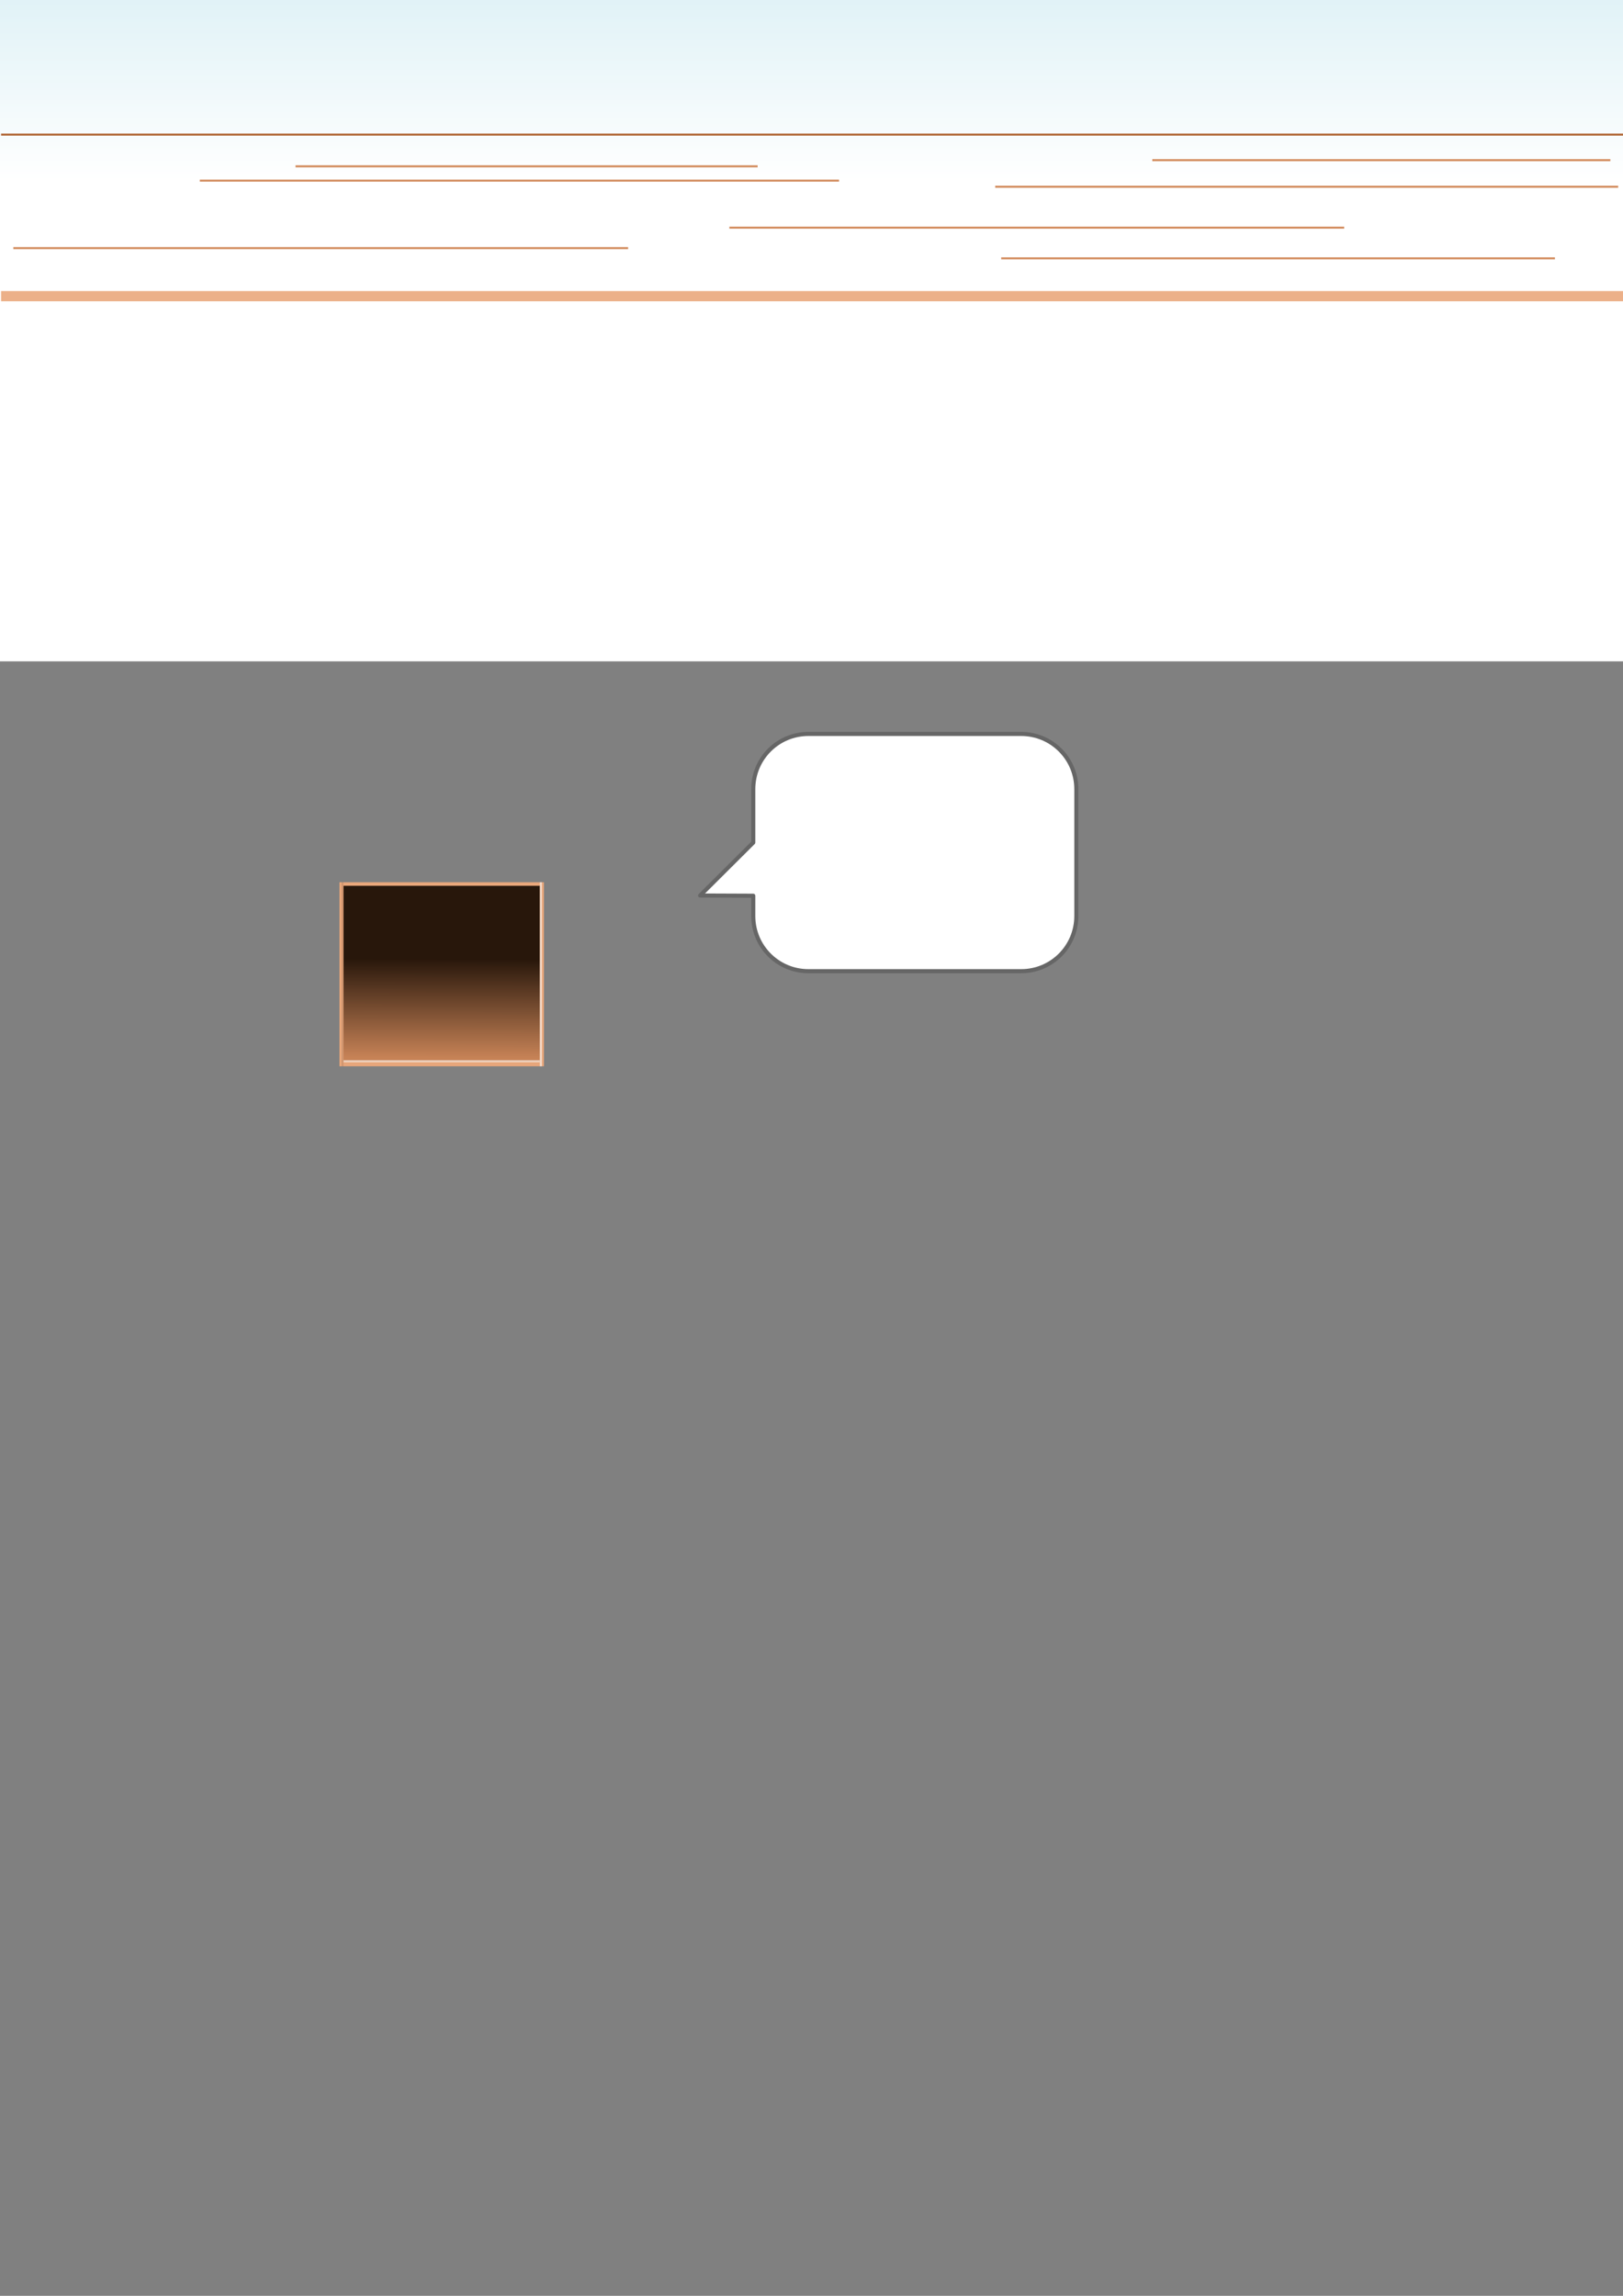 <?xml version="1.0" encoding="UTF-8" standalone="no"?>
<!-- Created with Inkscape (http://www.inkscape.org/) -->

<svg
   xmlns:dc="http://purl.org/dc/elements/1.1/"
   xmlns:cc="http://creativecommons.org/ns#"
   xmlns:rdf="http://www.w3.org/1999/02/22-rdf-syntax-ns#"
   xmlns:svg="http://www.w3.org/2000/svg"
   xmlns="http://www.w3.org/2000/svg"
   xmlns:xlink="http://www.w3.org/1999/xlink"
   xmlns:sodipodi="http://sodipodi.sourceforge.net/DTD/sodipodi-0.dtd"
   xmlns:inkscape="http://www.inkscape.org/namespaces/inkscape"
   width="210mm"
   height="297mm"
   id="svg2"
   version="1.1"
   inkscape:version="0.48.4 r9939"
   sodipodi:docname="tutorial.svg">
  <rect width="100%" height="100%" fill="#808080" stroke="none"/>
  <defs
     id="defs4">
    <linearGradient
       inkscape:collect="always"
       id="linearGradient2989">
      <stop
         style="stop-color:#afdde9;stop-opacity:1;"
         offset="0"
         id="stop2991" />
      <stop
         style="stop-color:#ffffff;stop-opacity:1"
         offset="1"
         id="stop2993" />
    </linearGradient>
    <linearGradient
       inkscape:collect="always"
       xlink:href="#linearGradient2989"
       id="linearGradient3765"
       x1="304"
       y1="28.362"
       x2="304"
       y2="204.362"
       gradientUnits="userSpaceOnUse"
       gradientTransform="matrix(1.333,0,0,1.333,-32,-183.787)" />
    <linearGradient
       y2="495.036"
       x2="1650"
       y1="444.585"
       x1="1650.166"
       gradientTransform="matrix(1,0,0,0.978,-760.805,535.244)"
       gradientUnits="userSpaceOnUse"
       id="linearGradient16829"
       xlink:href="#linearGradient16751"
       inkscape:collect="always" />
    <linearGradient
       id="linearGradient16751"
       inkscape:collect="always">
      <stop
         id="stop16753"
         offset="0"
         style="stop-color:#28170b;stop-opacity:1" />
      <stop
         style="stop-color:#c68256;stop-opacity:1"
         offset="1"
         id="stop16755" />
    </linearGradient>
    <linearGradient
       y2="495.036"
       x2="1650"
       y1="444.585"
       x1="1650.166"
       gradientTransform="matrix(1,0,0,0.978,-760.805,535.244)"
       gradientUnits="userSpaceOnUse"
       id="linearGradient7301"
       xlink:href="#linearGradient16751"
       inkscape:collect="always" />
    <linearGradient
       y2="495.036"
       x2="1650"
       y1="444.585"
       x1="1650.166"
       gradientTransform="matrix(1,0,0,0.978,-760.805,535.244)"
       gradientUnits="userSpaceOnUse"
       id="linearGradient7309"
       xlink:href="#linearGradient16751"
       inkscape:collect="always" />
    <linearGradient
       y2="495.036"
       x2="1650"
       y1="444.585"
       x1="1650.166"
       gradientTransform="matrix(1,0,0,0.978,-760.805,535.244)"
       gradientUnits="userSpaceOnUse"
       id="linearGradient7317"
       xlink:href="#linearGradient16751"
       inkscape:collect="always" />
    <linearGradient
       y2="495.036"
       x2="1650"
       y1="444.585"
       x1="1650.166"
       gradientTransform="matrix(1,0,0,0.978,-760.805,535.244)"
       gradientUnits="userSpaceOnUse"
       id="linearGradient7325"
       xlink:href="#linearGradient16751"
       inkscape:collect="always" />
    <linearGradient
       y2="495.036"
       x2="1650"
       y1="444.585"
       x1="1650.166"
       gradientTransform="matrix(1,0,0,0.978,-760.805,535.244)"
       gradientUnits="userSpaceOnUse"
       id="linearGradient7333"
       xlink:href="#linearGradient16751"
       inkscape:collect="always" />
    <linearGradient
       y2="495.036"
       x2="1650"
       y1="444.585"
       x1="1650.166"
       gradientTransform="matrix(1,0,0,0.978,-760.805,535.244)"
       gradientUnits="userSpaceOnUse"
       id="linearGradient7341"
       xlink:href="#linearGradient16751"
       inkscape:collect="always" />
    <linearGradient
       y2="495.036"
       x2="1650"
       y1="444.585"
       x1="1650.166"
       gradientTransform="matrix(1,0,0,0.978,-760.805,535.244)"
       gradientUnits="userSpaceOnUse"
       id="linearGradient7349"
       xlink:href="#linearGradient16751"
       inkscape:collect="always" />
    <linearGradient
       y2="495.036"
       x2="1650"
       y1="444.585"
       x1="1650.166"
       gradientTransform="matrix(1,0,0,0.978,-760.805,535.244)"
       gradientUnits="userSpaceOnUse"
       id="linearGradient7357"
       xlink:href="#linearGradient16751"
       inkscape:collect="always" />
    <linearGradient
       y2="495.036"
       x2="1650"
       y1="444.585"
       x1="1650.166"
       gradientTransform="matrix(1,0,0,0.978,-760.805,535.244)"
       gradientUnits="userSpaceOnUse"
       id="linearGradient7365"
       xlink:href="#linearGradient16751"
       inkscape:collect="always" />
    <linearGradient
       y2="495.036"
       x2="1650"
       y1="444.585"
       x1="1650.166"
       gradientTransform="matrix(1,0,0,0.978,-760.805,535.244)"
       gradientUnits="userSpaceOnUse"
       id="linearGradient7373"
       xlink:href="#linearGradient16751"
       inkscape:collect="always" />
    <linearGradient
       y2="495.036"
       x2="1650"
       y1="444.585"
       x1="1650.166"
       gradientTransform="matrix(1,0,0,0.978,-760.805,535.244)"
       gradientUnits="userSpaceOnUse"
       id="linearGradient7381"
       xlink:href="#linearGradient16751"
       inkscape:collect="always" />
    <linearGradient
       y2="495.036"
       x2="1650"
       y1="444.585"
       x1="1650.166"
       gradientTransform="matrix(1,0,0,0.978,-760.805,535.244)"
       gradientUnits="userSpaceOnUse"
       id="linearGradient7389"
       xlink:href="#linearGradient16751"
       inkscape:collect="always" />
    <linearGradient
       y2="495.036"
       x2="1650"
       y1="444.585"
       x1="1650.166"
       gradientTransform="matrix(1,0,0,0.978,-760.805,535.244)"
       gradientUnits="userSpaceOnUse"
       id="linearGradient7397"
       xlink:href="#linearGradient16751"
       inkscape:collect="always" />
    <linearGradient
       y2="495.036"
       x2="1650"
       y1="444.585"
       x1="1650.166"
       gradientTransform="matrix(1,0,0,0.978,-760.805,535.244)"
       gradientUnits="userSpaceOnUse"
       id="linearGradient7405"
       xlink:href="#linearGradient16751"
       inkscape:collect="always" />
    <linearGradient
       y2="495.036"
       x2="1650"
       y1="444.585"
       x1="1650.166"
       gradientTransform="matrix(1,0,0,0.978,-760.805,535.244)"
       gradientUnits="userSpaceOnUse"
       id="linearGradient7413"
       xlink:href="#linearGradient16751"
       inkscape:collect="always" />
    <linearGradient
       inkscape:collect="always"
       xlink:href="#linearGradient4129"
       id="linearGradient4740"
       gradientUnits="userSpaceOnUse"
       gradientTransform="matrix(0.893,0,0,1.607,655.11,-417.047)"
       x1="912"
       y1="788.362"
       x2="912"
       y2="892.362" />
    <linearGradient
       inkscape:collect="always"
       id="linearGradient4129">
      <stop
         style="stop-color:#917c6f;stop-opacity:1"
         offset="0"
         id="stop4131" />
      <stop
         style="stop-color:#c8beb7;stop-opacity:1"
         offset="1"
         id="stop4133" />
    </linearGradient>
    <linearGradient
       inkscape:collect="always"
       xlink:href="#linearGradient5911"
       id="linearGradient6313"
       gradientUnits="userSpaceOnUse"
       gradientTransform="matrix(0.893,0,0,0.732,655.11,716.628)"
       x1="912"
       y1="788.362"
       x2="912"
       y2="892.362" />
    <linearGradient
       id="linearGradient5911"
       inkscape:collect="always">
      <stop
         id="stop5913"
         offset="0"
         style="stop-color:#d38d5f;stop-opacity:1" />
      <stop
         id="stop5915"
         offset="1"
         style="stop-color:#ffccaa;stop-opacity:1" />
    </linearGradient>
    <linearGradient
       y2="892.362"
       x2="912"
       y1="788.362"
       x1="912"
       gradientTransform="matrix(0.893,0,0,1.607,-270.086,-1188.041)"
       gradientUnits="userSpaceOnUse"
       id="linearGradient7447"
       xlink:href="#linearGradient4129"
       inkscape:collect="always" />
    <linearGradient
       id="linearGradient5911-3"
       inkscape:collect="always">
      <stop
         id="stop5913-3"
         offset="0"
         style="stop-color:#d38d5f;stop-opacity:1" />
      <stop
         id="stop5915-5"
         offset="1"
         style="stop-color:#ffccaa;stop-opacity:1" />
    </linearGradient>
    <linearGradient
       id="linearGradient16751-4"
       inkscape:collect="always">
      <stop
         id="stop16753-3"
         offset="0"
         style="stop-color:#28170b;stop-opacity:1" />
      <stop
         style="stop-color:#c68256;stop-opacity:1"
         offset="1"
         id="stop16755-9" />
    </linearGradient>
    <linearGradient
       inkscape:collect="always"
       xlink:href="#linearGradient16751-4"
       id="linearGradient8083"
       gradientUnits="userSpaceOnUse"
       gradientTransform="matrix(1,0,0,0.978,-760.805,535.244)"
       x1="1650.166"
       y1="444.585"
       x2="1650"
       y2="495.036" />
    <radialGradient
       inkscape:collect="always"
       xlink:href="#linearGradient5564-0-2-6"
       id="radialGradient5319"
       gradientUnits="userSpaceOnUse"
       gradientTransform="matrix(1,0,0,1.233,0,-83.694)"
       cx="1373.6"
       cy="359.885"
       fx="1373.6"
       fy="359.885"
       r="4.765" />
    <linearGradient
       id="linearGradient5564-0-2-6"
       inkscape:collect="always">
      <stop
         id="stop5566-9-0-2"
         offset="0"
         style="stop-color:#000000;stop-opacity:1;" />
      <stop
         id="stop5568-9-1-6"
         offset="1"
         style="stop-color:#000000;stop-opacity:0;" />
    </linearGradient>
    <clipPath
       clipPathUnits="userSpaceOnUse"
       id="clipPath4882">
      <use
         x="0"
         y="0"
         xlink:href="#path6517-9"
         id="use4884"
         transform="matrix(1.949,0,0,1.968,-1812.802,-376.385)"
         width="1"
         height="1" />
    </clipPath>
    <clipPath
       clipPathUnits="userSpaceOnUse"
       id="clipPath5345">
      <use
         x="0"
         y="0"
         xlink:href="#path6517-9"
         id="use5347"
         width="1"
         height="1" />
    </clipPath>
    <clipPath
       clipPathUnits="userSpaceOnUse"
       id="clipPath9074-4">
      <use
         x="0"
         y="0"
         xlink:href="#path5828-8-9"
         id="use9076-1"
         width="2995.585"
         height="900.115" />
    </clipPath>
    <clipPath
       clipPathUnits="userSpaceOnUse"
       id="clipPath5412-7">
      <use
         x="0"
         y="0"
         xlink:href="#path5838-8-9"
         id="use5414-4"
         width="1"
         height="1" />
    </clipPath>
    <clipPath
       clipPathUnits="userSpaceOnUse"
       id="clipPath11000">
      <use
         x="0"
         y="0"
         xlink:href="#path5975-6"
         id="use11002"
         width="1"
         height="1" />
    </clipPath>
    <radialGradient
       inkscape:collect="always"
       xlink:href="#linearGradient5564-0-2-6"
       id="radialGradient11053"
       gradientUnits="userSpaceOnUse"
       gradientTransform="matrix(1,0,0,1.233,0,-83.694)"
       cx="1373.6"
       cy="359.885"
       fx="1373.6"
       fy="359.885"
       r="4.765" />
    <linearGradient
       inkscape:collect="always"
       xlink:href="#linearGradient5911-3"
       id="linearGradient3149"
       gradientUnits="userSpaceOnUse"
       gradientTransform="matrix(0.893,0,0,0.728,654.866,720.484)"
       x1="912"
       y1="788.362"
       x2="912"
       y2="892.362" />
  </defs>
  <sodipodi:namedview
     id="base"
     pagecolor="#ffffff"
     bordercolor="#666666"
     borderopacity="1.0"
     inkscape:pageopacity="0.0"
     inkscape:pageshadow="2"
     inkscape:zoom="7.9195959"
     inkscape:cx="770.08709"
     inkscape:cy="973.33193"
     inkscape:document-units="px"
     inkscape:current-layer="layer1"
     showgrid="true"
     inkscape:window-width="1563"
     inkscape:window-height="880"
     inkscape:window-x="34"
     inkscape:window-y="-3"
     inkscape:window-maximized="1">
    <inkscape:grid
       type="xygrid"
       id="grid2985"
       empspacing="8"
       visible="true"
       enabled="true"
       snapvisiblegridlinesonly="true"
       spacingx="1px"
       spacingy="1px" />
  </sodipodi:namedview>
  <g
     inkscape:label="Calque 1"
     inkscape:groupmode="layer"
     id="layer1">
    <rect
       style="color:#000000;fill:url(#linearGradient3765);fill-opacity:1;fill-rule:nonzero;stroke:none;stroke-width:1;marker:none;visibility:visible;display:inline;overflow:visible;enable-background:accumulate"
       id="rect2987"
       width="800"
       height="480"
       x="0"
       y="-156.638"
       ry="0"
       inkscape:export-filename="bg.png"
       inkscape:export-xdpi="90"
       inkscape:export-ydpi="90" />
    <use
       style="display:inline"
       inkscape:export-ydpi="90"
       inkscape:export-xdpi="90"
       inkscape:export-filename="shelf.png"
       x="0"
       y="0"
       xlink:href="#g5047"
       id="use5051"
       transform="translate(-969.195,-1272.355)"
       width="2995.585"
       height="900.115" />
    <use
       style="display:inline"
       x="0"
       y="0"
       xlink:href="#g5047"
       id="use5053"
       transform="translate(-869.195,-1182.355)"
       width="2995.585"
       height="900.115" />
    <use
       style="display:inline"
       x="0"
       y="0"
       xlink:href="#use5051"
       id="use5055"
       transform="translate(99.805,-0.24)"
       width="2995.585"
       height="900.115" />
    <use
       style="display:inline"
       x="0"
       y="0"
       xlink:href="#g5047"
       id="use5057"
       transform="translate(-769.195,-1182.355)"
       width="2995.585"
       height="900.115" />
    <use
       style="display:inline"
       x="0"
       y="0"
       xlink:href="#use5051"
       id="use5059"
       transform="translate(199.805,-0.24)"
       width="2995.585"
       height="900.115" />
    <use
       style="display:inline"
       x="0"
       y="0"
       xlink:href="#use5053"
       id="use5061"
       transform="translate(199.805,-0.24)"
       width="2995.585"
       height="900.115" />
    <use
       style="display:inline"
       x="0"
       y="0"
       xlink:href="#use5055"
       id="use5063"
       transform="translate(200.805,-0.24)"
       width="2995.585"
       height="900.115" />
    <use
       style="display:inline"
       x="0"
       y="0"
       xlink:href="#g5047"
       id="use5065"
       transform="translate(-569.195,-1182.355)"
       width="2995.585"
       height="900.115" />
    <use
       style="display:inline"
       x="0"
       y="0"
       xlink:href="#use5051"
       id="use5067"
       transform="translate(399.805,-0.24)"
       width="2995.585"
       height="900.115" />
    <use
       style="display:inline"
       x="0"
       y="0"
       xlink:href="#use5053"
       id="use5069"
       transform="translate(399.805,-0.24)"
       width="2995.585"
       height="900.115" />
    <use
       style="display:inline"
       x="0"
       y="0"
       xlink:href="#use5055"
       id="use5071"
       transform="translate(399.805,-0.24)"
       width="2995.585"
       height="900.115" />
    <use
       style="display:inline"
       x="0"
       y="0"
       xlink:href="#use5057"
       id="use5073"
       transform="translate(399.805,-0.24)"
       width="2995.585"
       height="900.115" />
    <use
       style="display:inline"
       x="0"
       y="0"
       xlink:href="#use5059"
       id="use5075"
       transform="translate(399.805,-0.24)"
       width="2995.585"
       height="900.115" />
    <use
       style="display:inline"
       x="0"
       y="0"
       xlink:href="#use5061"
       id="use5077"
       transform="translate(399.805,-0.24)"
       width="2995.585"
       height="900.115" />
    <use
       style="display:inline"
       x="0"
       y="0"
       xlink:href="#use5063"
       id="use5079"
       transform="translate(398.805,-0.24)"
       width="2995.585"
       height="900.115" />
    <use
       style="display:inline"
       height="900.115"
       width="2995.585"
       transform="translate(-969.195,-1182.355)"
       id="use6296"
       xlink:href="#g5047"
       y="0"
       x="0" />
    <use
       style="display:inline"
       height="900.115"
       width="2995.585"
       transform="matrix(1,0,0,1,-925.32,-1370.926)"
       id="use4405"
       xlink:href="#g4401"
       y="0"
       x="0" />
    <g
       id="g11013"
       transform="matrix(1,0,0,1,-175.667,-116.565)"
       inkscape:export-filename="customer.png"
       inkscape:export-xdpi="90"
       inkscape:export-ydpi="90">
      <g
         transform="translate(-2309.195,-516.993)"
         inkscape:export-ydpi="90"
         inkscape:export-xdpi="90"
         inkscape:export-filename="boys/body-0.png"
         id="g4617">
        <g
           id="g6259-2"
           inkscape:export-filename="girls/body-0.png"
           inkscape:export-xdpi="90"
           inkscape:export-ydpi="90"
           transform="translate(-4,-230.941)">
          <g
             id="g9102-0">
            <path
               sodipodi:type="inkscape:offset"
               inkscape:radius="0"
               inkscape:original="M 2385.9375 932.15625 C 2383.1035 932.16825 2378.9509 932.1875 2376.25 932.1875 L 2374.2812 939 C 2374.2812 939 2368.9098 939.69475 2366.4375 940.65625 C 2350.3146 946.92685 2335.4443 959.37635 2334.625 976.65625 L 2335.25 993.375 L 2351.25 993.375 C 2350.9037 983.8759 2349.3747 973.9185 2354.7188 969.5 L 2352.25 993.375 L 2420.25 993.375 L 2417.4688 969.5 C 2422.8126 973.9184 2421.5963 983.8762 2421.25 993.375 L 2436.25 993.375 L 2437.5625 976.65625 C 2436.7432 959.37635 2421.8731 946.92685 2405.75 940.65625 C 2403.2779 939.69475 2397.9062 939 2397.9062 939 L 2395.9375 932.1875 C 2393.237 932.1875 2390.3967 932.16725 2387.5625 932.15625 L 2385.9375 932.15625 z "
               xlink:href="#path5828-8-9"
               style="fill:#ffcdcd;fill-opacity:1;stroke:#ff9898;stroke-width:2;stroke-miterlimit:4;stroke-opacity:1;stroke-dasharray:none"
               id="path9027-6"
               inkscape:href="#path5828-8-9"
               d="m 2385.938,932.156 c -2.834,0.012 -6.987,0.031 -9.688,0.031 L 2374.281,939 c 0,0 -5.371,0.695 -7.844,1.656 -16.123,6.271 -30.993,18.72 -31.812,36 l 0.625,16.719 16,0 c -0.346,-9.499 -1.875,-19.456 3.469,-23.875 l -2.469,23.875 68,0 -2.781,-23.875 c 5.344,4.418 4.128,14.376 3.781,23.875 l 15,0 1.312,-16.719 c -0.819,-17.28 -15.689,-29.729 -31.812,-36 -2.472,-0.962 -7.844,-1.656 -7.844,-1.656 l -1.969,-6.812 c -2.7,0 -5.541,-0.02 -8.375,-0.031 l -1.625,0 z" />
            <path
               style="fill:#ffcdcd;fill-opacity:1;stroke:none"
               d="m 2385.942,932.153 c -2.834,0.012 -6.987,0.031 -9.688,0.031 l -1.969,6.812 c 0,0 -5.372,0.695 -7.844,1.656 -16.123,6.271 -30.993,18.72 -31.812,36 l 0.63,16.73 16,0 c -0.346,-9.499 -1.881,-19.468 3.463,-23.887 l -2.463,23.887 68,0 -2.787,-23.887 c 5.344,4.418 4.133,14.388 3.787,23.887 l 15,0 1.307,-16.73 c -0.819,-17.28 -15.689,-29.729 -31.812,-36 -2.472,-0.962 -7.844,-1.656 -7.844,-1.656 l -1.969,-6.812 c -2.7,0 -5.541,-0.02 -8.375,-0.031 -0.55,0 -1.074,0 -1.625,0 z"
               id="path5828-8-9"
               inkscape:connector-curvature="0"
               sodipodi:nodetypes="cccsccccccccccccccc" />
            <path
               style="color:#000000;fill:#ffbbbb;fill-opacity:1;fill-rule:nonzero;stroke:none;stroke-width:1px;marker:none;visibility:visible;display:inline;overflow:visible;enable-background:accumulate"
               d="m 2372.083,926.768 -2.888,9.595 c 11.86,1.264 23.907,0.839 36,0 0.855,0.44 0.665,3.93 1.495,4.348 27.209,13.685 30.43,30.177 26.646,52.875 l 9.736,0.863 -2.788,-58.073 -39.563,-8.194 z"
               id="path9029-5"
               inkscape:connector-curvature="0"
               clip-path="url(#clipPath9074-4)"
               sodipodi:nodetypes="cccsccccc" />
          </g>
          <g
             style="fill:#ffcdcd;fill-opacity:1"
             inkscape:export-ydpi="90"
             inkscape:export-xdpi="90"
             inkscape:export-filename="customers/head-0.png"
             id="g5832-7-9"
             transform="matrix(1.949,0,0,1.949,-439.462,198.624)">
            <path
               d="m 1425.906,357.219 c -2.209,0 -4,1.791 -4,4 0,2.209 1.791,4 4,4 2.209,0 4,-1.791 4,-4 0,-2.209 -1.791,-4 -4,-4 z"
               inkscape:href="#path5834-7-8"
               id="path5253-1"
               style="fill:#ffcdcd;fill-opacity:1;stroke:#ff9898;stroke-width:1.026;stroke-miterlimit:4;stroke-opacity:1;stroke-dasharray:none"
               xlink:href="#path5834-7-8"
               inkscape:original="M 1425.9062 357.21875 C 1423.6971 357.21875 1421.9062 359.00961 1421.9062 361.21875 C 1421.9062 363.42789 1423.6971 365.21875 1425.9062 365.21875 C 1428.1154 365.21875 1429.9062 363.42789 1429.9062 361.21875 C 1429.9062 359.00961 1428.1154 357.21875 1425.9062 357.21875 z "
               inkscape:radius="0"
               sodipodi:type="inkscape:offset" />
            <path
               transform="translate(-694.099,520.109)"
               d="m 2124,-158.878 c 0,2.209 -1.791,4 -4,4 -2.209,0 -4,-1.791 -4,-4 0,-2.209 1.791,-4 4,-4 2.209,0 4,1.791 4,4 z"
               sodipodi:ry="4"
               sodipodi:rx="4"
               sodipodi:cy="-158.87781"
               sodipodi:cx="2120"
               id="path5834-7-8"
               style="fill:#ffcdcd;fill-opacity:1;stroke:none"
               sodipodi:type="arc" />
            <path
               d="m 1473.906,357.219 c -2.209,0 -4,1.791 -4,4 0,2.209 1.791,4 4,4 2.209,0 4,-1.791 4,-4 0,-2.209 -1.791,-4 -4,-4 z"
               inkscape:href="#path5836-3-57"
               id="path5255-3"
               style="fill:#ffcdcd;fill-opacity:1;stroke:#ff9898;stroke-width:1.026;stroke-miterlimit:4;stroke-opacity:1;stroke-dasharray:none"
               xlink:href="#path5836-3-57"
               inkscape:original="M 1473.9062 357.21875 C 1471.6971 357.21875 1469.9062 359.00961 1469.9062 361.21875 C 1469.9062 363.42789 1471.6971 365.21875 1473.9062 365.21875 C 1476.1154 365.21875 1477.9062 363.42789 1477.9062 361.21875 C 1477.9062 359.00961 1476.1154 357.21875 1473.9062 357.21875 z "
               inkscape:radius="0"
               sodipodi:type="inkscape:offset" />
            <path
               transform="translate(-646.099,520.109)"
               sodipodi:type="arc"
               style="fill:#ffbbbb;fill-opacity:1;stroke:none"
               id="path5836-3-57"
               sodipodi:cx="2120"
               sodipodi:cy="-158.87781"
               sodipodi:rx="4"
               sodipodi:ry="4"
               d="m 2124,-158.878 c 0,2.209 -1.791,4 -4,4 -2.209,0 -4,-1.791 -4,-4 0,-2.209 1.791,-4 4,-4 2.209,0 4,1.791 4,4 z" />
            <path
               d="m 1425.906,334.406 0,29.531 c 0,0 0,13.281 24,13.281 24,0 24,-13.281 24,-13.281 l 0,-29.531 -48,0 z"
               inkscape:href="#path5838-8-9"
               id="path5248-7"
               style="fill:#ffcdcd;fill-opacity:1;stroke:#ff9898;stroke-width:1.026;stroke-miterlimit:4;stroke-opacity:1;stroke-dasharray:none"
               xlink:href="#path5838-8-9"
               inkscape:original="M 1425.9062 334.40625 L 1425.9062 363.9375 C 1425.9062 363.9375 1425.9062 377.21875 1449.9062 377.21875 C 1473.9062 377.21875 1473.9062 363.9375 1473.9062 363.9375 L 1473.9062 334.40625 L 1425.9062 334.40625 z "
               inkscape:radius="0"
               sodipodi:type="inkscape:offset" />
            <path
               sodipodi:nodetypes="cczccc"
               inkscape:connector-curvature="0"
               id="path5838-8-9"
               d="m 1425.901,334.414 0,29.513 c 0,0 0,13.304 24,13.304 24,0 24,-13.304 24,-13.304 l 0,-29.513 z"
               style="fill:#ffcdcd;fill-opacity:1;stroke:none" />
            <path
               sodipodi:nodetypes="cccccsccccccccc"
               clip-path="url(#clipPath5412-7)"
               inkscape:connector-curvature="0"
               id="path5376-2"
               d="m 1441.696,337.47 c 0.873,-0.036 9.236,5.644 23.604,6.671 0,-4.105 -5.058,-9.321 -3.592,-9.767 -0.015,0.847 6.871,6.553 8.21,9.767 1.399,-2.572 1.155,-5.131 1.539,-7.154 0.513,3.079 0.825,14.831 0.513,18.985 -0.402,5.364 -1.193,16.705 -22.135,21.421 l 24.245,-1.219 2.508,-48.454 -54.391,1.026 8.723,6.671 c 1.102,1.52 1.415,2.883 3.592,4.618 -0.01,-1.557 0.228,-3.027 1.539,-4.105 1.693,2.077 1.026,1.539 4.618,5.644 -0.352,-1.409 -0.635,-2.814 1.026,-4.105 z"
               style="fill:#ffbbbb;fill-opacity:1;stroke:none" />
          </g>
        </g>
        <path
           sodipodi:nodetypes="czc"
           inkscape:connector-curvature="0"
           id="path5971-5"
           d="m 2387.915,675.965 c 0,0 -3.504,-3.898 -5.847,-3.898 -2.342,0 -5.847,3.898 -5.847,3.898"
           style="fill:none;stroke:#ff8080;stroke-width:1.949px;stroke-linecap:round;stroke-linejoin:round;stroke-opacity:1" />
        <path
           d="m 2384.031,594.125 c -22.851,4.81 -43.958,7.552 -52.625,29.219 -2.006,11.645 1.266,28.127 1.938,38.969 2.113,0.986 3.624,2.216 3.906,3.906 -1.786,-16.556 -5.566,-34.133 7.781,-44.812 0.674,3.178 2.083,6.006 5.844,7.781 0.266,-2.03 0.063,-4.064 3.031,-6.094 2.165,7.432 5.768,6.843 8.688,10 -0.303,-2.856 -2.464,-6.101 3.625,-7.625 14.401,3.924 28.739,11.27 47.031,8.969 0.177,-4.996 -2.366,-10.004 -7.781,-15 4.765,4.668 9.516,6.057 14.281,14.312 2.048,-3.216 3.42,-6.797 3.844,-10.406 3.672,12.215 1.774,30.214 1.344,40.938 l 3.906,-5.844 c 0.559,2.78 -1.299,6.513 -1.938,11.688 l 3.875,-7.812 c 0.049,-12.992 7.855,-32.103 0,-44.812 -9.164,-14.828 -30.51,-20.86 -46.75,-23.375 z"
           inkscape:href="#path5975-6"
           id="path10976"
           style="fill:#aa0900;fill-opacity:1;stroke:#680600;stroke-width:2;stroke-miterlimit:4;stroke-opacity:1;stroke-dasharray:none"
           xlink:href="#path5975-6"
           inkscape:original="M 2384.0312 594.125 C 2361.1804 598.93462 2340.073 601.67684 2331.4062 623.34375 C 2329.4001 634.98908 2332.6723 651.47035 2333.3438 662.3125 C 2335.4567 663.29872 2336.968 664.52822 2337.25 666.21875 C 2335.4643 649.66239 2331.6843 632.08579 2345.0312 621.40625 C 2345.7054 624.58418 2347.1141 627.41271 2350.875 629.1875 C 2351.1408 627.15772 2350.9379 625.12352 2353.9062 623.09375 C 2356.0714 630.52561 2359.6743 629.93721 2362.5938 633.09375 C 2362.2912 630.2378 2360.1299 626.99313 2366.2188 625.46875 C 2380.6197 629.39322 2394.9576 636.73912 2413.25 634.4375 C 2413.4273 629.4413 2410.8841 624.4337 2405.4688 619.4375 C 2410.2337 624.10522 2414.9851 625.49428 2419.75 633.75 C 2421.7979 630.53394 2423.1698 626.95252 2423.5938 623.34375 C 2427.2654 635.55883 2425.3676 653.55773 2424.9375 664.28125 L 2428.8438 658.4375 C 2429.4025 661.21756 2427.5446 664.95044 2426.9062 670.125 L 2430.7812 662.3125 C 2430.8302 649.32012 2438.6363 630.20978 2430.7812 617.5 C 2421.6172 602.67223 2400.2716 596.64031 2384.0312 594.125 z "
           inkscape:radius="0"
           sodipodi:type="inkscape:offset" />
        <path
           sodipodi:nodetypes="cccccccccccccaccccc"
           inkscape:connector-curvature="0"
           id="path5975-6"
           d="m 2345.041,621.397 c 0.674,3.178 2.086,6.021 5.847,7.795 0.266,-2.03 0.057,-4.06 3.025,-6.089 2.165,7.432 5.748,6.83 8.668,9.987 -0.303,-2.856 -2.437,-6.093 3.652,-7.618 14.401,3.924 28.726,11.266 47.018,8.964 0.177,-4.996 -2.38,-9.992 -7.795,-14.989 4.765,4.668 9.53,6.044 14.295,14.3 2.048,-3.216 3.42,-6.793 3.844,-10.402 3.672,12.215 1.78,30.202 1.35,40.926 l 3.898,-5.847 c 0.559,2.78 -1.31,6.519 -1.949,11.693 l 3.898,-7.795 c 0.049,-12.992 7.855,-32.114 0,-44.824 -9.164,-14.828 -30.532,-20.871 -46.773,-23.386 -22.851,4.81 -43.952,7.566 -52.619,29.233 -2.006,11.645 1.278,28.135 1.949,38.977 2.113,0.986 3.616,2.207 3.898,3.898 -1.786,-16.556 -5.551,-34.144 7.795,-44.824 z"
           style="fill:#aa0900;fill-opacity:1;stroke:none" />
        <path
           sodipodi:nodetypes="ccccc"
           clip-path="url(#clipPath11000)"
           inkscape:connector-curvature="0"
           id="path10978"
           d="m 2384.497,594.311 c 36.698,9 55.174,23.057 39.844,76.052 l 21.525,1.109 0,-80 z"
           style="fill:#850600;fill-opacity:1;stroke:none" />
      </g>
      <g
         transform="translate(-2918.195,-476.993)"
         id="g5360"
         inkscape:export-filename="boys/face-0-happy.png"
         inkscape:export-xdpi="90"
         inkscape:export-ydpi="90">
        <g
           id="g4732"
           inkscape:export-filename="customers/eyes-1.png"
           inkscape:export-xdpi="90"
           inkscape:export-ydpi="90"
           transform="matrix(1.949,0,0,1.949,-232.203,163.215)">
          <path
             sodipodi:nodetypes="cccc"
             inkscape:connector-curvature="0"
             id="path4734"
             d="m 1649.024,240.58 c 1.08,-4.667 1.237,-9.333 0,-14 -10.473,-5.492 -15.858,6.161 -12,14 4.106,-0.37 8.431,-1.509 12,0 z"
             style="fill:#ffffff;stroke:none" />
          <path
             sodipodi:nodetypes="cccc"
             inkscape:connector-curvature="0"
             id="path4742"
             d="m 1659.068,240.58 c -1.08,-4.667 -1.237,-9.333 0,-14 10.473,-5.492 15.858,6.161 12,14 -4.106,-0.37 -8.431,-1.509 -12,0 z"
             style="fill:#ffffff;stroke:none" />
          <g
             transform="matrix(1.442,0,0,1.442,-336.111,-280.475)"
             id="g4744">
            <path
               sodipodi:type="arc"
               style="fill:#00a5ff;fill-opacity:1;stroke:none"
               id="path4748"
               sodipodi:cx="2135.6345"
               sodipodi:cy="-168.35516"
               sodipodi:rx="2.0752974"
               sodipodi:ry="4.0737319"
               d="m 2137.71,-168.355 c 0,2.25 -0.929,4.074 -2.075,4.074 -1.146,0 -2.075,-1.824 -2.075,-4.074 0,-2.25 0.929,-4.074 2.075,-4.074 1.146,0 2.075,1.824 2.075,4.074 z"
               transform="matrix(1.593,0,0,1,-2027.596,525.24)" />
            <path
               transform="matrix(1.074,0,0,0.674,-920.23,470.427)"
               d="m 2137.71,-168.355 c 0,2.25 -0.929,4.074 -2.075,4.074 -1.146,0 -2.075,-1.824 -2.075,-4.074 0,-2.25 0.929,-4.074 2.075,-4.074 1.146,0 2.075,1.824 2.075,4.074 z"
               sodipodi:ry="4.0737319"
               sodipodi:rx="2.0752974"
               sodipodi:cy="-168.35516"
               sodipodi:cx="2135.6345"
               id="path4750"
               style="fill:#000000;fill-opacity:1;stroke:none"
               sodipodi:type="arc" />
            <path
               sodipodi:type="arc"
               style="fill:#ffffff;fill-opacity:1;stroke:none"
               id="path4752"
               sodipodi:cx="2135.6345"
               sodipodi:cy="-168.35516"
               sodipodi:rx="2.0752974"
               sodipodi:ry="4.0737319"
               d="m 2137.71,-168.355 c 0,2.25 -0.929,4.074 -2.075,4.074 -1.146,0 -2.075,-1.824 -2.075,-4.074 0,-2.25 0.929,-4.074 2.075,-4.074 1.146,0 2.075,1.824 2.075,4.074 z"
               transform="matrix(0.389,0,0,0.244,541.934,396.458)" />
          </g>
          <g
             transform="matrix(1.442,0,0,1.442,-316.649,-280.475)"
             id="g4754"
             style="fill:url(#radialGradient11053)">
            <path
               sodipodi:type="arc"
               style="fill:#00a5ff;fill-opacity:1;stroke:none"
               id="path4756"
               sodipodi:cx="2135.6345"
               sodipodi:cy="-168.35516"
               sodipodi:rx="2.0752974"
               sodipodi:ry="4.0737319"
               d="m 2137.71,-168.355 c 0,2.25 -0.929,4.074 -2.075,4.074 -1.146,0 -2.075,-1.824 -2.075,-4.074 0,-2.25 0.929,-4.074 2.075,-4.074 1.146,0 2.075,1.824 2.075,4.074 z"
               transform="matrix(1.593,0,0,1,-2027.596,525.24)" />
            <path
               transform="matrix(1.074,0,0,0.674,-920.23,470.427)"
               d="m 2137.71,-168.355 c 0,2.25 -0.929,4.074 -2.075,4.074 -1.146,0 -2.075,-1.824 -2.075,-4.074 0,-2.25 0.929,-4.074 2.075,-4.074 1.146,0 2.075,1.824 2.075,4.074 z"
               sodipodi:ry="4.0737319"
               sodipodi:rx="2.0752974"
               sodipodi:cy="-168.35516"
               sodipodi:cx="2135.6345"
               id="path4758"
               style="fill:#000000;fill-opacity:1;stroke:none"
               sodipodi:type="arc" />
            <path
               sodipodi:type="arc"
               style="fill:#ffffff;fill-opacity:1;stroke:none"
               id="path4760"
               sodipodi:cx="2135.6345"
               sodipodi:cy="-168.35516"
               sodipodi:rx="2.0752974"
               sodipodi:ry="4.0737319"
               d="m 2137.71,-168.355 c 0,2.25 -0.929,4.074 -2.075,4.074 -1.146,0 -2.075,-1.824 -2.075,-4.074 0,-2.25 0.929,-4.074 2.075,-4.074 1.146,0 2.075,1.824 2.075,4.074 z"
               transform="matrix(0.389,0,0,0.244,541.934,396.458)" />
          </g>
        </g>
        <path
           sodipodi:nodetypes="czc"
           style="fill:none;stroke:#000000;stroke-width:1.949"
           d="m 3018.229,639.701 c 0,0 -10.744,11.744 -26.335,11.744 -15.591,0 -20.335,-5.744 -20.335,-5.744"
           id="path4764"
           inkscape:connector-curvature="0"
           inkscape:export-filename="customers/mouth-0.png"
           inkscape:export-xdpi="90"
           inkscape:export-ydpi="90" />
      </g>
      <g
         id="g4841"
         transform="matrix(1.949,0,0,1.968,-2947.876,-561.86)"
         inkscape:export-filename="boys/top-0.png"
         inkscape:export-xdpi="90"
         inkscape:export-ydpi="90">
        <g
           transform="translate(367.433,-3.19)"
           id="g6533-9">
          <g
             id="g4886">
            <path
               sodipodi:type="inkscape:offset"
               inkscape:radius="0"
               inkscape:original="M 1174.875 385.40625 C 1165.3115 385.87845 1160.1108 391.50369 1157 398.0625 C 1160.423 399.10361 1163.8702 400.55723 1165.7188 402.65625 L 1166.2188 401.625 L 1165.1875 413.3125 L 1200.0938 413.3125 L 1199.0625 401.625 L 1199.5625 402.65625 C 1201.4111 400.55723 1204.8896 399.10361 1208.3125 398.0625 C 1204.7166 390.27275 1199.9265 385.78412 1190.375 385.40625 C 1188.2888 387.92595 1186.7613 389.43647 1182.6562 391.46875 C 1178.5512 389.43647 1176.9933 387.91992 1174.875 385.40625 z "
               xlink:href="#path6517-9"
               style="fill:#f13000;fill-opacity:1;stroke:#821a00;stroke-width:1.021;stroke-miterlimit:4;stroke-opacity:1;stroke-dasharray:none"
               id="path4106"
               inkscape:href="#path6517-9"
               d="m 1174.875,385.406 c -9.563,0.472 -14.764,6.097 -17.875,12.656 3.423,1.041 6.87,2.495 8.719,4.594 l 0.5,-1.031 -1.031,11.688 34.906,0 -1.031,-11.688 0.5,1.031 c 1.849,-2.099 5.327,-3.553 8.75,-4.594 -3.596,-7.79 -8.386,-12.278 -17.938,-12.656 -2.086,2.52 -3.614,4.03 -7.719,6.062 -4.105,-2.032 -5.663,-3.549 -7.781,-6.062 z" />
            <path
               sodipodi:nodetypes="cccccccccccc"
               id="path6517-9"
               d="m 1156.988,398.076 c 3.423,1.041 6.875,2.474 8.723,4.573 l 0.513,-1.016 -1.026,11.686 34.892,0 -1.026,-11.686 0.513,1.016 c 1.849,-2.099 5.3,-3.532 8.723,-4.573 -3.596,-7.79 -8.375,-12.303 -17.926,-12.681 -2.086,2.52 -3.626,4.044 -7.731,6.076 -4.105,-2.032 -5.644,-3.556 -7.763,-6.07 -9.563,0.472 -14.782,6.116 -17.893,12.675 z"
               style="fill:#f13000;fill-opacity:1;stroke:none"
               inkscape:connector-curvature="0" />
            <path
               style="fill:#cd2900;fill-opacity:1;stroke:none"
               d="m 539,408.122 c -4.133,-15.903 -18,-25 -26.059,-26.247 -3.622,-0.03 -9.376,1.367 -11.838,0.526 0.122,-0.66 4.185,-2.232 3.898,-2.279 l 0,-2 43,-1 2,32 0,29 -26,-1 c 1.266,-6.934 -0.225,-14.62 0,-22 l 2,3 z"
               id="path4878"
               inkscape:connector-curvature="0"
               transform="matrix(0.513,0,0,0.508,930.188,191.23)"
               clip-path="url(#clipPath4882)"
               sodipodi:nodetypes="cccccccccccc" />
            <path
               clip-path="url(#clipPath5345)"
               sodipodi:nodetypes="cccc"
               inkscape:connector-curvature="0"
               id="path5323"
               d="m 1191.88,384.866 c -2.053,3.556 -5.644,7.113 -9.236,8.129 -3.592,-1.016 -7.184,-4.573 -9.236,-8.129 z"
               style="fill:#cd2900;fill-opacity:1;stroke:#821a00;stroke-width:0.51;stroke-miterlimit:4;stroke-opacity:1;stroke-dasharray:none" />
          </g>
        </g>
      </g>
    </g>
    <g
       style="display:inline"
       inkscape:export-ydpi="90"
       inkscape:export-xdpi="90"
       inkscape:export-filename="counter.png"
       id="g4401"
       transform="matrix(1,0,0,1,-838.678,-1225.045)">
      <rect
         style="fill:url(#linearGradient3149);fill-opacity:1;stroke:none"
         id="rect3857"
         width="800.334"
         height="81.5"
         x="839.028"
         y="1290.714"
         inkscape:export-filename="counter.png"
         inkscape:export-xdpi="90"
         inkscape:export-ydpi="90" />
      <rect
         style="color:#000000;fill:#ecb089;fill-opacity:1;fill-rule:nonzero;stroke:none;stroke-width:1.949;marker:none;visibility:visible;display:inline;overflow:visible;enable-background:accumulate"
         id="rect7109"
         width="800"
         height="5"
         x="839.195"
         y="1367.355" />
      <path
         style="fill:#d59063;fill-opacity:1;stroke:#d38d5f;stroke-width:1px;stroke-linecap:butt;stroke-linejoin:miter;stroke-opacity:1;display:inline"
         d="m 1328.3,1351.362 270.791,0"
         id="path6689"
         inkscape:connector-curvature="0" />
      <path
         inkscape:connector-curvature="0"
         id="path6691"
         d="m 936.393,1313.362 312.604,0"
         style="fill:#d59063;fill-opacity:1;stroke:#d38d5f;stroke-width:1px;stroke-linecap:butt;stroke-linejoin:miter;stroke-opacity:1;display:inline" />
      <path
         style="fill:#d59063;fill-opacity:1;stroke:#d38d5f;stroke-width:1px;stroke-linecap:butt;stroke-linejoin:miter;stroke-opacity:1;display:inline"
         d="m 1195.367,1336.362 300.658,0"
         id="path6693"
         inkscape:connector-curvature="0" />
      <path
         inkscape:connector-curvature="0"
         id="path6695"
         d="m 983.2,1306.362 225.991,0"
         style="fill:#d59063;fill-opacity:1;stroke:#d38d5f;stroke-width:1px;stroke-linecap:butt;stroke-linejoin:miter;stroke-opacity:1;display:inline" />
      <path
         style="fill:#d59063;fill-opacity:1;stroke:#d38d5f;stroke-width:1px;stroke-linecap:butt;stroke-linejoin:miter;stroke-opacity:1;display:inline"
         d="m 1325.375,1316.362 304.64,0"
         id="path6697"
         inkscape:connector-curvature="0" />
      <path
         inkscape:connector-curvature="0"
         id="path6699"
         d="m 1402.195,1303.362 224,0"
         style="fill:#d59063;fill-opacity:1;stroke:#d38d5f;stroke-width:1px;stroke-linecap:butt;stroke-linejoin:miter;stroke-opacity:1;display:inline" />
      <path
         inkscape:connector-curvature="0"
         id="path6761"
         d="m 845.195,1346.355 300.658,0"
         style="fill:#d59063;fill-opacity:1;stroke:#d38d5f;stroke-width:1px;stroke-linecap:butt;stroke-linejoin:miter;stroke-opacity:1;display:inline" />
      <path
         inkscape:connector-curvature="0"
         id="path5618"
         d="m 839.695,1290.855 799,0"
         style="fill:#cd7c47;fill-opacity:1;stroke:#b06535;stroke-width:1px;stroke-linecap:square;stroke-linejoin:miter;stroke-opacity:1;display:inline"
         sodipodi:nodetypes="cc" />
    </g>
    <g
       style="display:inline"
       inkscape:export-ydpi="90"
       inkscape:export-xdpi="90"
       inkscape:export-filename="shelf.png"
       transform="translate(-673.195,-500.993)"
       id="g5047">
      <rect
         y="932.355"
         x="839.195"
         height="90"
         width="100"
         id="rect5027"
         style="fill:#e7a67b;fill-opacity:1;stroke:none" />
      <g
         transform="matrix(1,0,0,0.977,0,22.213)"
         id="g16728">
        <rect
           style="fill:url(#linearGradient8083);fill-opacity:1;stroke:none"
           id="rect5045"
           width="96"
           height="88"
           x="841.195"
           y="933.355" />
      </g>
      <path
         inkscape:connector-curvature="0"
         id="path15614"
         d="m 841.195,1019.856 96,0"
         style="fill:#ffffff;fill-opacity:1;stroke:#ffffff;stroke-width:1px;stroke-linecap:butt;stroke-linejoin:miter;stroke-opacity:0.588"
         sodipodi:nodetypes="cc" />
      <path
         style="fill:#ffffff;fill-opacity:1;stroke:#ffffff;stroke-width:1px;stroke-linecap:square;stroke-linejoin:miter;stroke-opacity:0.588"
         d="m 937.695,1021.856 0,-89"
         id="path16747"
         inkscape:connector-curvature="0" />
      <path
         inkscape:connector-curvature="0"
         id="path16749"
         d="m 840.695,1021.856 0,-89"
         style="fill:#000000;fill-opacity:0.51;stroke:#000000;stroke-width:1px;stroke-linecap:square;stroke-linejoin:miter;stroke-opacity:0.09" />
    </g>
    <path
       style="color:#000000;fill:#ffffff;fill-opacity:1;fill-rule:nonzero;stroke:#666666;stroke-width:2;stroke-linecap:square;stroke-linejoin:round;stroke-miterlimit:4;stroke-opacity:1;marker:none;visibility:visible;display:inline;overflow:visible;enable-background:accumulate"
       d="m 499.368,358.854 -104,0 c -14.958,0 -27,12.042 -27,27 l 0,26.109 -26,25.891 26,0.105 0,9.895 c 0,14.958 12.042,27 27,27 l 104,0 c 14.958,0 27,-12.042 27,-27 l 0,-62 c 0,-14.958 -12.042,-27 -27,-27 z"
       id="path6520"
       inkscape:connector-curvature="0"
       sodipodi:nodetypes="ssscccssssss" />
    <rect
       style="color:#000000;fill:#008080;fill-opacity:1;fill-rule:nonzero;stroke:none;stroke-width:1;marker:none;visibility:visible;display:inline;overflow:visible;enable-background:accumulate"
       id="rect3125"
       width="71.457"
       height="222"
       x="800"
       y="-156.638" />
  </g>
</svg>
